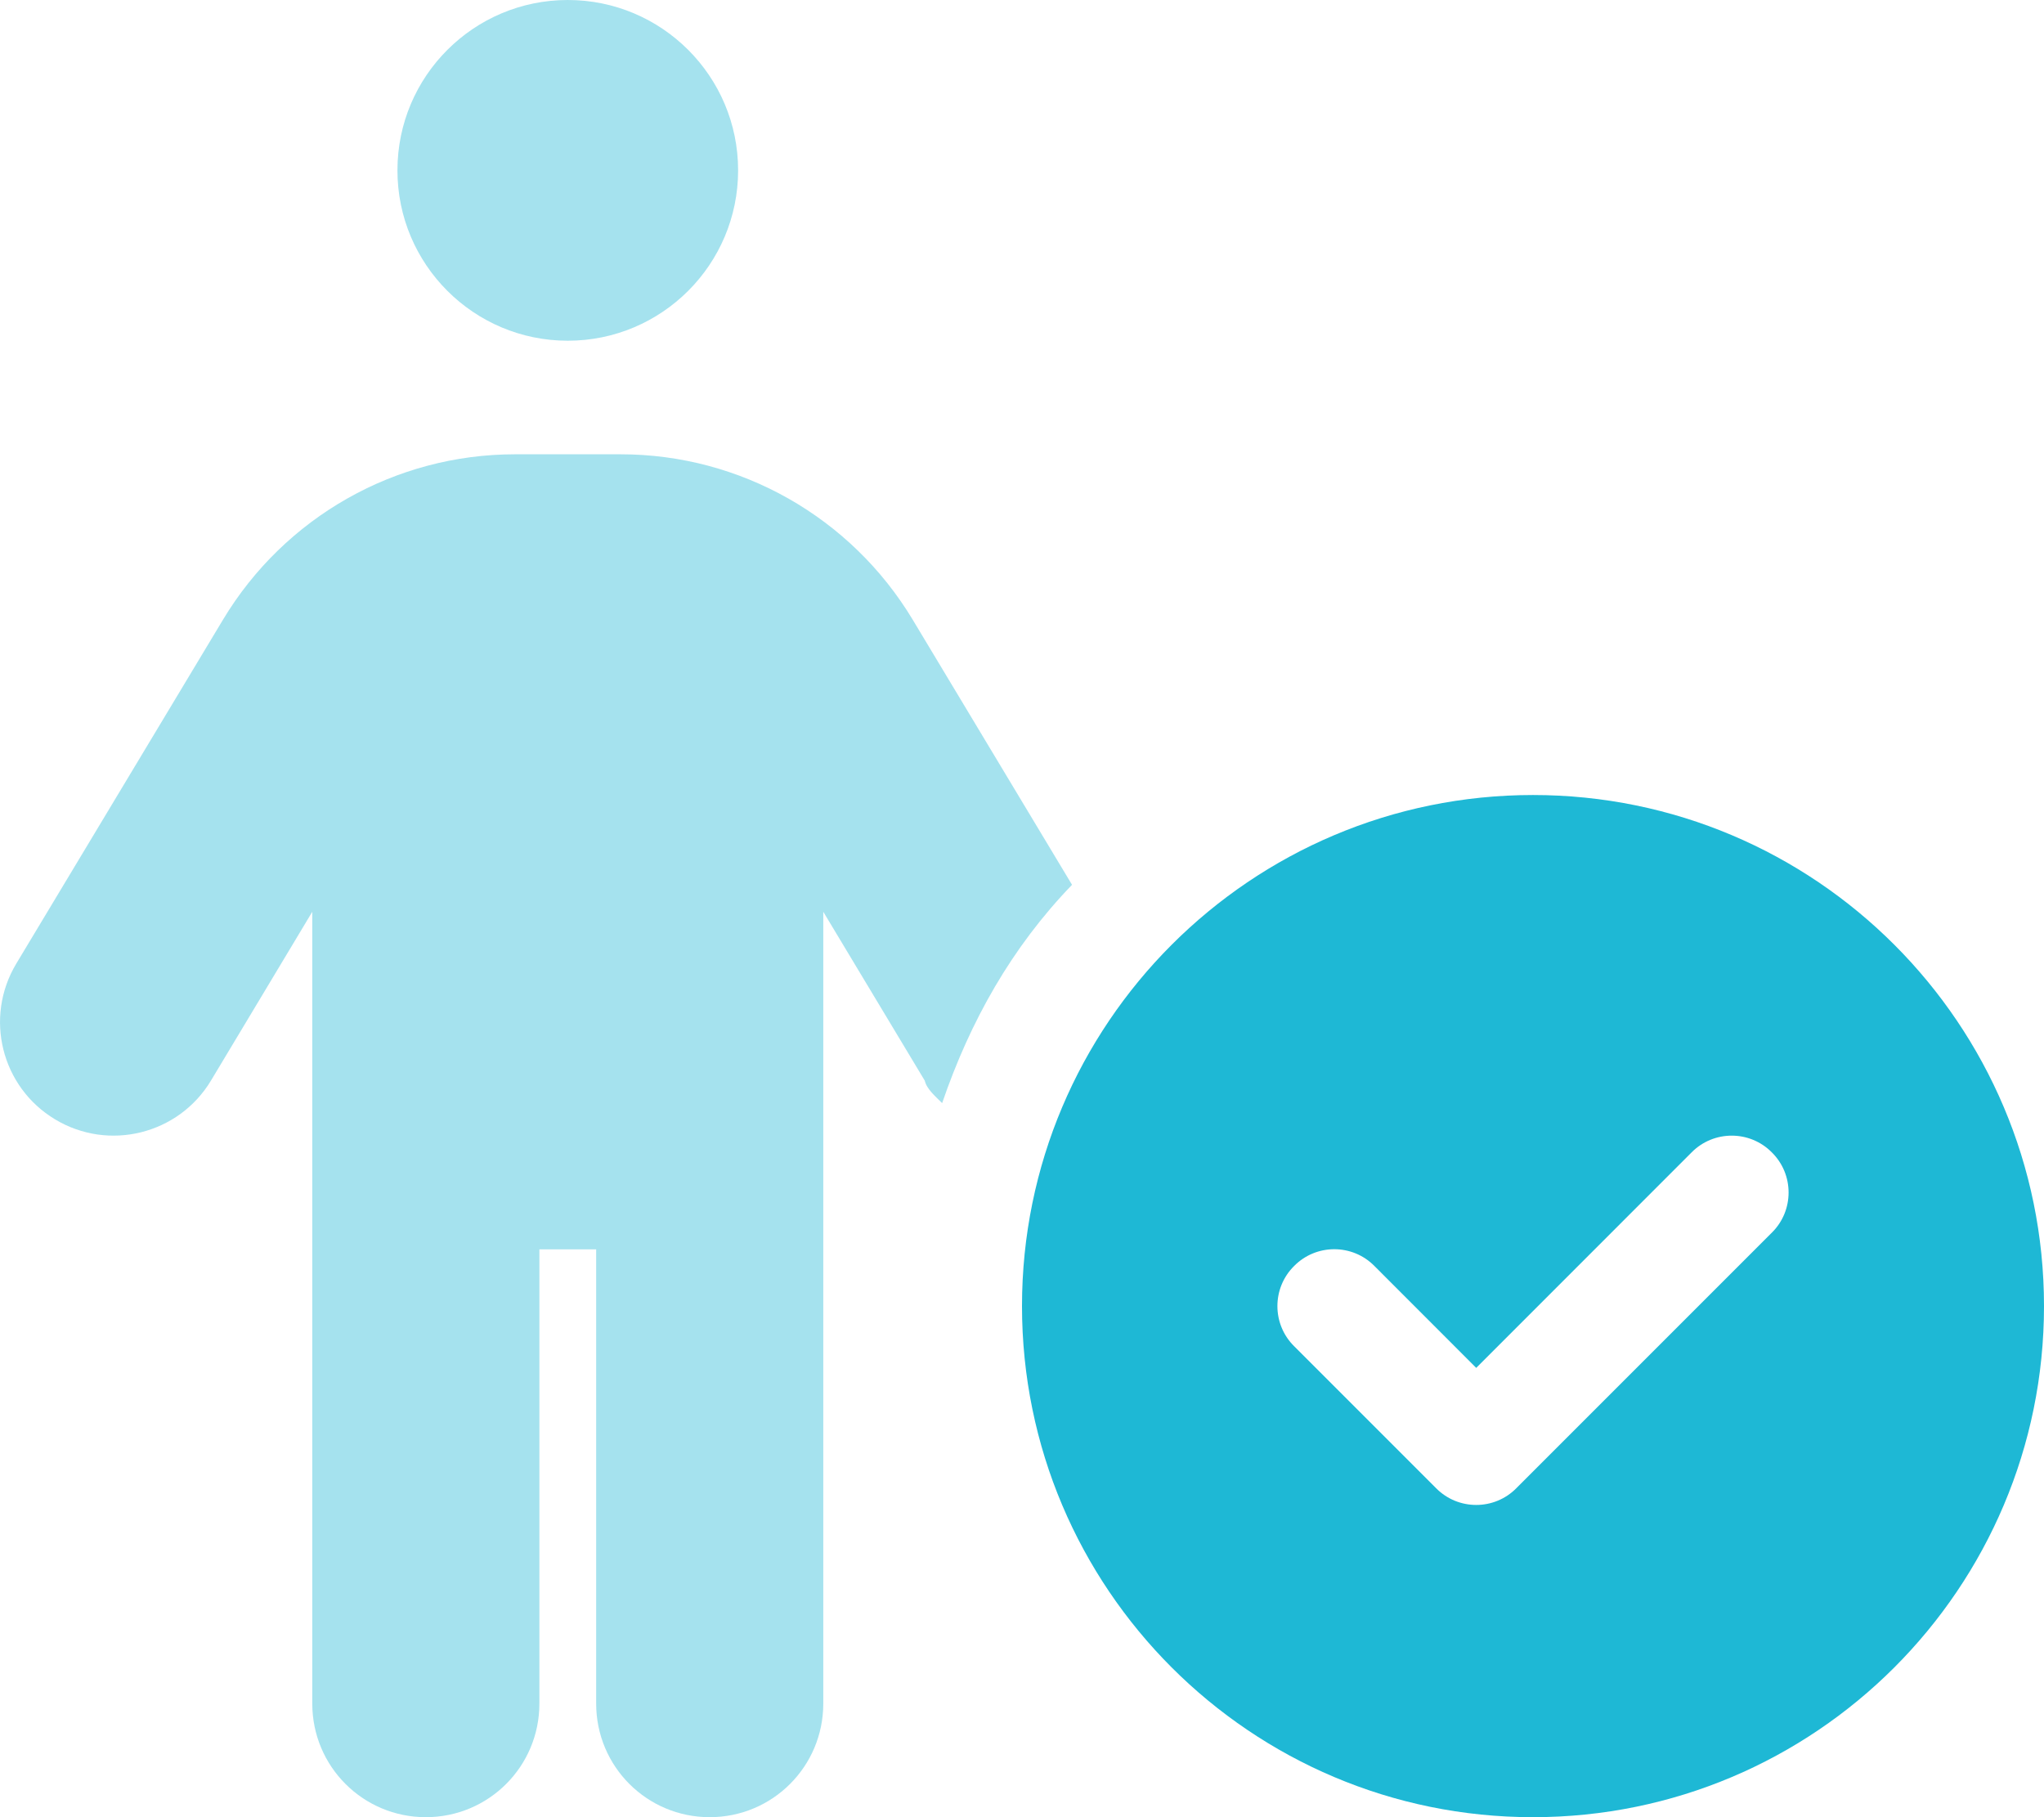 <svg width="27" height="24" viewBox="0 0 27 24" fill="none" xmlns="http://www.w3.org/2000/svg">
<g clip-path="url(#clip0_437_1944)">
<path d="M13.5 17.25C13.5 13.523 16.523 10.5 20.25 10.5C23.977 10.5 27 13.523 27 17.25C27 20.977 23.977 24 20.25 24C16.523 24 13.5 20.977 13.5 17.25ZM23.405 16.28C23.7 15.989 23.7 15.511 23.405 15.22C23.114 14.925 22.636 14.925 22.345 15.22L19.5 18.066L18.155 16.72C17.864 16.425 17.386 16.425 17.095 16.72C16.8 17.011 16.8 17.489 17.095 17.78L18.97 19.655C19.261 19.95 19.739 19.95 20.03 19.655L23.405 16.28Z" fill="#1EB8D5"/>
<path opacity="0.4" d="M5.25 2.25C5.25 1.007 6.258 0 7.5 0C8.742 0 9.75 1.007 9.75 2.25C9.75 3.493 8.742 4.5 7.5 4.5C6.258 4.5 5.25 3.493 5.25 2.25ZM5.625 24C4.795 24 4.125 23.33 4.125 22.5V12.042L2.786 14.273C2.359 14.981 1.438 15.211 0.728 14.784C0.018 14.358 -0.212 13.439 0.215 12.727L2.946 8.184C3.76 6.83 5.222 6 6.802 6H8.199C9.778 6 11.241 6.83 12.056 8.184L14.161 11.686C13.364 12.511 12.816 13.486 12.445 14.569C12.356 14.48 12.239 14.381 12.216 14.273L10.875 12.042V22.5C10.875 23.33 10.205 24 9.375 24C8.545 24 7.875 23.33 7.875 22.5V16.5H7.125V22.5C7.125 23.33 6.455 24 5.625 24Z" fill="#1EB8D5"/>
</g>
<defs>
<clipPath id="clip0_437_1944">
<rect width="27" height="24" fill="white"/>
</clipPath>
</defs>
</svg>
